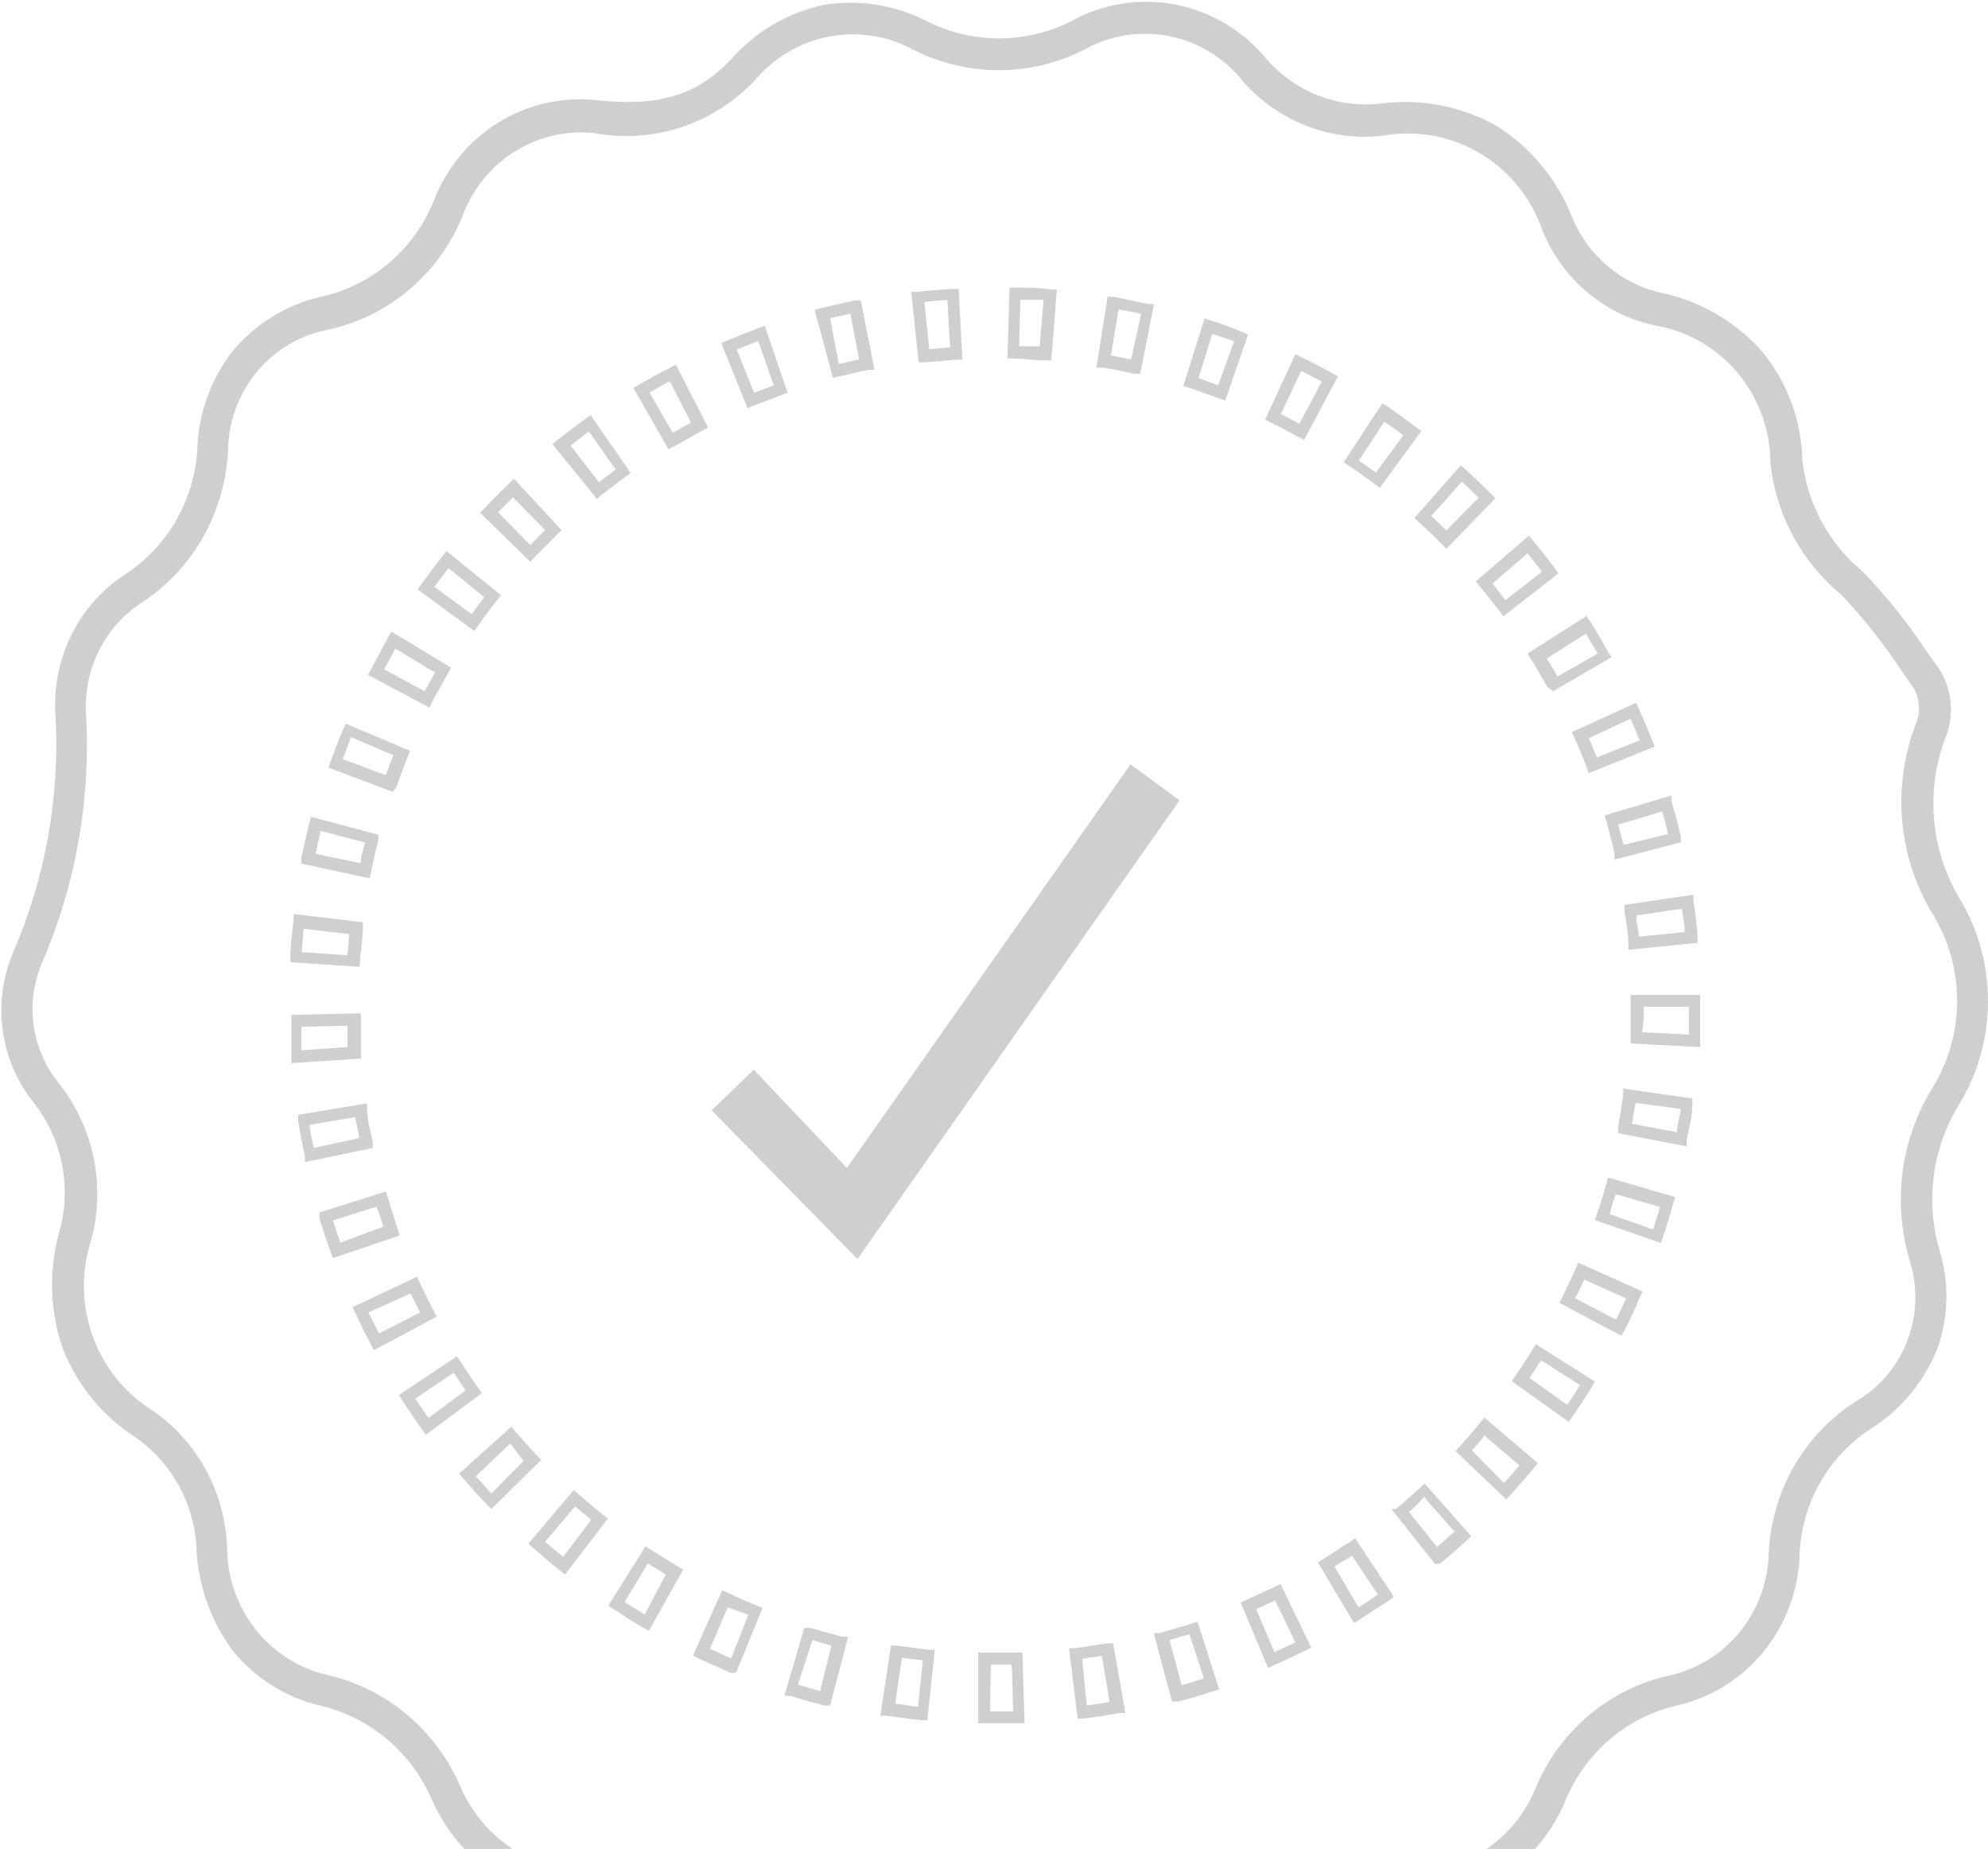 <svg width="257" height="239" viewBox="0 0 257 239" fill="none" xmlns="http://www.w3.org/2000/svg">
<g opacity="0.2">
<path d="M253.399 116.256C251.49 113.116 250.333 109.564 250.022 105.885C249.711 102.207 250.255 98.506 251.609 95.081C252.119 93.699 252.309 92.216 252.165 90.747C252.02 89.278 251.545 87.863 250.777 86.611L249.153 84.324C246.696 80.6 243.909 77.113 240.827 73.906C236.474 70.346 233.664 65.192 233.001 59.549C232.897 54.423 231.092 49.483 227.881 45.531C224.452 41.629 219.887 38.943 214.851 37.866C212.282 37.312 209.883 36.133 207.86 34.429C205.837 32.725 204.251 30.548 203.237 28.083C201.308 23.178 197.878 19.035 193.454 16.267C188.899 13.72 183.666 12.711 178.51 13.387C175.817 13.703 173.088 13.365 170.548 12.401C168.009 11.437 165.73 9.873 163.898 7.84C160.9 4.091 156.702 1.532 152.038 0.611C147.374 -0.31 142.54 0.465 138.38 2.8C135.508 4.223 132.355 4.962 129.16 4.962C125.965 4.962 122.812 4.223 119.939 2.8C115.785 0.633 111.059 -0.124 106.451 0.64C101.875 1.623 97.722 4.054 94.587 7.586C90.175 12.286 85.304 13.811 77.228 12.964C72.771 12.453 68.273 13.461 64.439 15.829C60.605 18.197 57.651 21.792 56.04 26.05C54.768 29.155 52.774 31.899 50.229 34.046C47.683 36.193 44.663 37.678 41.428 38.374C37.064 39.398 33.13 41.799 30.188 45.235C27.394 48.771 25.763 53.112 25.526 57.643C25.403 60.934 24.507 64.146 22.914 67.012C21.321 69.878 19.076 72.315 16.368 74.118C13.35 76.034 10.9 78.748 9.28 81.97C7.66 85.192 6.93 88.802 7.168 92.413C7.763 102.928 5.894 113.437 1.715 123.074C0.353 126.256 -0.12 129.759 0.351 133.196C0.821 136.634 2.215 139.872 4.379 142.555C6.193 144.869 7.438 147.591 8.01 150.493C8.582 153.395 8.465 156.394 7.668 159.241C6.289 164.163 6.434 169.398 8.084 174.233C9.927 178.986 13.207 183.02 17.45 185.752C19.813 187.378 21.765 189.549 23.147 192.089C24.528 194.628 25.301 197.463 25.401 200.363C25.666 205.109 27.318 209.666 30.147 213.449C33.045 216.971 36.99 219.438 41.386 220.479C44.545 221.212 47.492 222.685 49.992 224.78C52.493 226.876 54.478 229.536 55.79 232.549C57.747 237.028 61.077 240.743 65.281 243.137C69.58 245.466 74.468 246.425 79.31 245.889C81.913 245.46 84.58 245.687 87.077 246.551C89.574 247.415 91.824 248.889 93.63 250.844C95.751 253.19 98.324 255.066 101.189 256.356C104.053 257.646 107.149 258.321 110.281 258.34C112.345 258.318 114.399 258.048 116.401 257.536C124.436 255.273 132.925 255.273 140.961 257.536C143.237 258.193 145.589 258.535 147.955 258.552C151.096 258.491 154.193 257.78 157.056 256.462C159.918 255.145 162.487 253.247 164.606 250.887C166.527 248.892 168.891 247.396 171.499 246.527C174.108 245.657 176.883 245.438 179.592 245.889C184.234 246.5 188.948 245.627 193.08 243.391C197.098 241.049 200.288 237.477 202.196 233.184C203.419 230.031 205.376 227.227 207.9 225.014C210.423 222.801 213.437 221.245 216.683 220.479C221.02 219.522 224.929 217.144 227.809 213.709C230.689 210.274 232.381 205.972 232.627 201.464C232.679 198.056 233.576 194.716 235.235 191.755C236.895 188.794 239.262 186.307 242.118 184.524C245.85 182.082 248.756 178.535 250.444 174.36C251.909 170.273 252.011 165.808 250.735 161.655C249.827 158.553 249.568 155.292 249.977 152.082C250.386 148.872 251.452 145.785 253.108 143.021C255.6 139.029 256.947 134.409 256.999 129.681C257.05 124.952 255.803 120.303 253.399 116.256ZM249.569 141.031C247.641 144.286 246.405 147.916 245.939 151.687C245.473 155.458 245.788 159.286 246.864 162.926C247.95 166.322 247.847 169.996 246.572 173.323C245.297 176.651 242.929 179.426 239.87 181.179C236.502 183.339 233.713 186.315 231.752 189.84C229.79 193.365 228.718 197.33 228.63 201.38C228.412 204.988 227.042 208.426 224.728 211.171C222.414 213.915 219.282 215.815 215.809 216.583C211.98 217.422 208.407 219.189 205.392 221.732C202.378 224.276 200.01 227.521 198.492 231.194C197.021 234.802 194.396 237.799 191.04 239.698C187.685 241.597 183.797 242.286 180.009 241.654C176.719 241.125 173.352 241.394 170.184 242.439C167.015 243.484 164.134 245.276 161.775 247.668C159.38 250.442 156.241 252.444 152.744 253.429C149.246 254.415 145.542 254.341 142.085 253.216C138.018 252.069 133.817 251.485 129.597 251.48C124.819 251.512 120.065 252.153 115.443 253.385C113.787 253.837 112.079 254.065 110.364 254.063C107.811 254.044 105.29 253.484 102.96 252.42C100.631 251.355 98.545 249.809 96.835 247.88C94.585 245.462 91.793 243.633 88.698 242.55C85.603 241.466 82.297 241.159 79.06 241.654C75.086 242.346 70.999 241.662 67.452 239.712C63.906 237.762 61.104 234.658 59.495 230.898C57.948 227.316 55.599 224.152 52.635 221.659C49.672 219.166 46.176 217.413 42.427 216.541C38.726 215.712 35.414 213.624 33.037 210.621C30.661 207.618 29.362 203.88 29.356 200.024C29.228 196.524 28.295 193.103 26.633 190.036C24.97 186.969 22.623 184.342 19.781 182.364C16.188 180.153 13.44 176.765 11.988 172.756C10.535 168.747 10.465 164.355 11.789 160.3C12.72 156.831 12.829 153.187 12.105 149.668C11.381 146.148 9.846 142.854 7.626 140.057C5.903 137.95 4.78 135.404 4.376 132.695C3.972 129.985 4.305 127.215 5.336 124.684C9.774 114.507 11.758 103.4 11.123 92.286C10.95 89.409 11.548 86.538 12.853 83.98C14.158 81.422 16.121 79.272 18.532 77.76C21.752 75.606 24.423 72.705 26.327 69.296C28.23 65.888 29.311 62.068 29.481 58.151C29.547 54.433 30.877 50.853 33.245 48.019C35.613 45.186 38.872 43.274 42.469 42.609C46.303 41.769 49.881 39.998 52.896 37.446C55.912 34.894 58.276 31.638 59.786 27.956C61.048 24.504 63.4 21.575 66.474 19.628C69.547 17.682 73.168 16.827 76.77 17.199C80.523 17.903 84.39 17.649 88.022 16.459C91.655 15.269 94.941 13.181 97.585 10.381C100.061 7.428 103.459 5.43 107.209 4.721C110.96 4.011 114.837 4.634 118.191 6.484C121.59 8.188 125.329 9.074 129.118 9.074C132.907 9.074 136.646 8.188 140.045 6.484C143.441 4.549 147.405 3.912 151.222 4.689C155.039 5.465 158.457 7.604 160.86 10.719C163.11 13.215 165.908 15.133 169.026 16.318C172.145 17.503 175.494 17.921 178.801 17.538C183.127 16.76 187.583 17.578 191.368 19.845C195.153 22.112 198.019 25.679 199.449 29.904C200.711 32.967 202.685 35.673 205.201 37.79C207.717 39.907 210.7 41.372 213.894 42.059C218.071 42.742 221.872 44.916 224.618 48.19C227.364 51.465 228.875 55.626 228.88 59.93C229.62 66.584 232.911 72.672 238.038 76.87C240.905 79.912 243.51 83.199 245.823 86.695L247.405 88.982C247.783 89.651 248.01 90.398 248.067 91.167C248.125 91.937 248.012 92.71 247.738 93.429C246.146 97.472 245.521 101.84 245.911 106.176C246.302 110.513 247.698 114.693 249.986 118.373C252.033 121.802 253.081 125.752 253.007 129.763C252.934 133.775 251.741 137.682 249.569 141.031Z" fill="#0E0E0E"/>
<path d="M91.996 143.521L97.449 138.27L109.48 150.975L146.154 98.799L152.482 103.458L110.854 162.748L91.996 143.521Z" fill="#0E0E0E"/>
<path d="M128.5 222.758H126.46V213.611H132.163L132.454 222.758H128.292H128.5ZM128 221.234H130.997L130.789 215.178H128.083L128 221.234ZM119.883 222.377H119.133L114.554 221.784H113.805L115.179 212.721H115.928L120.091 213.272H120.84L119.883 222.377ZM115.72 220.26C116.677 220.26 117.676 220.556 118.675 220.641L119.3 214.627L116.594 214.288L115.72 220.26ZM139.323 222.165L138.199 213.06H138.99L143.153 212.425H143.902L145.484 221.445H144.735C143.236 221.7 141.696 221.954 140.197 222.123L139.323 222.165ZM139.906 214.415L140.489 220.471L143.444 220.006L142.445 214.034L139.906 214.415ZM107.311 220.471H106.562C105.105 220.09 103.606 219.667 102.149 219.201H101.4L103.981 210.434H104.73L108.893 211.578H109.642L107.311 220.471ZM103.148 217.761L106.02 218.608L107.477 212.721L105.021 212.001L103.148 217.761ZM151.52 219.963L149.147 211.112H149.897L154.06 209.884L154.809 209.63L157.598 218.354L156.89 218.608C155.433 219.074 153.935 219.54 152.436 219.921L151.52 219.963ZM151.187 212.001L152.769 217.846L155.641 216.956L153.768 211.239L151.187 212.001ZM95.156 216.236H94.448L90.285 214.373L89.577 214.034L93.365 205.564L94.032 205.861C95.322 206.496 96.612 207.046 97.861 207.555L98.569 207.851L95.156 216.236ZM91.784 213.145L94.531 214.373L96.737 208.74L94.073 207.766L91.784 213.145ZM163.925 215.601L160.387 207.131L161.095 206.835L164.841 205.098L165.549 204.759L169.504 212.975L168.838 213.314C167.464 213.992 166.048 214.669 164.675 215.262L163.925 215.601ZM162.385 208.02L164.758 213.568L167.464 212.298L164.841 206.877L162.385 208.02ZM83.874 210.816L83.208 210.434C81.876 209.672 80.586 208.825 79.295 207.978L78.629 207.555L83.458 199.889L84.124 200.313L87.662 202.515L88.329 202.896L83.874 210.816ZM80.752 207.089L83.333 208.698L86.081 203.531L83.749 202.091L80.752 207.089ZM175.04 209.799L170.378 201.964L171.044 201.541L174.541 199.296L175.165 198.83L180.202 206.411L179.578 206.877L175.706 209.376L175.04 209.799ZM172.501 202.473L175.623 207.766C176.456 207.258 177.288 206.708 178.121 206.115L174.79 201.117L172.501 202.473ZM73.051 203.531L72.427 203.023C71.219 202.091 70.054 201.075 68.888 200.059L68.305 199.55L74.175 192.605L74.758 193.113C75.798 194.045 76.881 194.934 77.963 195.824L78.588 196.289L73.051 203.531ZM70.47 199.296C71.219 199.974 72.01 200.609 72.801 201.244L76.423 196.459L74.341 194.723L70.47 199.296ZM185.53 202.176L179.869 195.061H180.452C181.534 194.172 182.575 193.24 183.616 192.309L184.157 191.758L190.193 198.576L189.652 199.085C188.486 200.157 187.32 201.174 186.155 202.134L185.53 202.176ZM181.992 195.273L185.78 199.974L188.028 197.983L184.073 193.494C183.366 194.341 182.7 195.061 181.992 195.527V195.273ZM63.518 195.061L62.977 194.511C61.895 193.41 60.854 192.224 59.855 191.08L59.355 190.488L66.099 184.431L66.599 185.024C67.514 186.083 68.472 187.142 69.429 188.158L69.97 188.709L63.518 195.061ZM61.52 190.826L63.518 193.071L67.681 188.836L65.974 186.591L61.52 190.826ZM194.73 193.833L188.153 187.565L188.653 187.015C189.596 185.998 190.512 184.94 191.4 183.839L191.9 183.246L198.81 189.132L198.31 189.725C197.311 190.953 196.271 192.097 195.271 193.24L194.73 193.833ZM190.276 187.481L194.439 191.716L196.437 189.429L191.858 185.533C191.691 185.956 191.067 186.591 190.443 187.311L190.276 187.481ZM55.068 185.448L54.61 184.855C53.694 183.584 52.82 182.272 51.987 181.001L51.571 180.323L59.064 175.326L59.522 175.961C60.229 177.105 61.02 178.291 61.853 179.434L62.311 180.069L55.068 185.448ZM53.694 180.789C54.235 181.636 54.818 182.483 55.401 183.288L60.188 179.731L58.648 177.444L53.694 180.789ZM202.806 183.796L195.438 178.545L195.854 177.91C196.645 176.766 197.436 175.58 198.144 174.394L198.56 173.759L206.178 178.587L205.803 179.265C204.971 180.578 204.138 181.89 203.264 183.161L202.806 183.796ZM197.728 178.121L202.598 181.594C203.181 180.747 203.722 179.9 204.263 179.053L199.226 175.834L197.728 178.121ZM48.365 174.522L47.991 173.886C47.283 172.531 46.575 171.134 45.909 169.651L45.576 168.974L53.902 165.035L54.235 165.755C54.818 166.983 55.442 168.254 56.108 169.524L56.441 170.202L48.365 174.522ZM47.616 169.651L48.99 172.362L54.318 169.651L53.069 167.195L47.616 169.651ZM209.592 172.658L201.599 168.423L201.932 167.745C202.556 166.475 203.139 165.204 203.722 163.934L204.013 163.214L212.339 166.941L212.006 167.661C211.423 169.058 210.757 170.498 210.05 171.896L209.592 172.658ZM203.639 167.83L208.926 170.583C209.383 169.651 209.8 168.72 210.216 167.83L204.804 165.416C204.43 166.094 204.18 166.941 203.639 167.745V167.83ZM43.037 162.621L42.787 161.901C42.232 160.405 41.733 158.923 41.288 157.454V156.734L49.864 154.024L50.114 154.744C50.53 156.099 50.946 157.454 51.446 158.979L51.696 159.699L43.037 162.621ZM43.037 157.751C43.328 158.725 43.661 159.699 43.994 160.631L49.573 158.556L48.698 155.972L43.037 157.751ZM214.712 160.673L206.178 157.709L206.428 156.989C206.886 155.676 207.302 154.321 207.677 152.965L207.885 152.203L216.544 154.744L216.335 155.464C215.919 156.989 215.461 158.471 214.962 159.953L214.712 160.673ZM208.093 156.946L213.713 158.937C214.004 157.963 214.337 156.989 214.587 156.015L208.884 154.363C208.634 154.998 208.343 155.887 208.093 156.946ZM39.415 150.213V149.45C39.082 147.968 38.791 146.401 38.541 144.876V144.114L47.45 142.632V143.394C47.45 144.792 47.907 146.189 48.199 147.629V148.392L39.415 150.213ZM40.04 145.385C40.04 146.401 40.373 147.375 40.581 148.392L46.409 147.121C46.409 146.232 46.034 145.3 45.909 144.411L40.04 145.385ZM218.042 148.18L209.175 146.486V145.723C209.425 144.368 209.633 142.971 209.841 141.488V140.726L218.791 141.997V142.759C218.791 144.284 218.334 145.851 218.042 147.375V148.18ZM210.965 145.258L216.793 146.359C216.793 145.385 217.168 144.368 217.293 143.352L211.423 142.547C211.298 143.437 211.132 144.241 210.965 145.258ZM37.667 137.423V136.661C37.667 135.094 37.667 133.527 37.667 131.96V131.197L46.659 130.986V131.79C46.659 133.188 46.659 134.585 46.659 136.025V136.83L37.667 137.423ZM38.957 132.722V135.771L44.91 135.348C44.91 134.416 44.91 133.484 44.91 132.595L38.957 132.722ZM219.791 135.348L210.799 134.882V134.12C210.799 132.722 210.799 131.324 210.799 129.885V128.614H219.791V129.927C219.791 131.494 219.791 133.103 219.791 134.628V135.348ZM212.422 133.442L218.334 133.738C218.334 132.553 218.334 131.324 218.334 130.139H212.506C212.506 131.24 212.506 132.341 212.256 133.442H212.422ZM46.492 124.972L37.542 124.379V123.574C37.542 122.05 37.792 120.483 37.958 118.916V118.154L46.908 119.212V119.975C46.908 121.372 46.617 122.812 46.534 124.21L46.492 124.972ZM38.999 123.066L44.91 123.49L45.16 120.737L39.249 120.059L38.999 123.066ZM210.507 122.77V122.007C210.507 120.61 210.216 119.17 210.008 117.772V116.968L218.916 115.655V116.417C219.166 117.984 219.333 119.551 219.458 121.076V121.88L210.507 122.77ZM211.548 118.323C211.548 119.255 211.798 120.144 211.881 121.076L217.792 120.483C217.792 119.509 217.584 118.492 217.418 117.476L211.548 118.323ZM47.782 113.537L38.957 111.632V110.869C39.29 109.387 39.623 107.82 39.998 106.338L40.206 105.576L48.907 107.905V108.625C48.532 109.98 48.24 111.378 47.949 112.86L47.782 113.537ZM40.789 110.361L46.617 111.589C46.617 110.7 46.992 109.811 47.2 108.921L41.455 107.397C41.205 108.455 40.997 109.472 40.789 110.361ZM208.717 111.123V110.361C208.426 109.006 208.051 107.608 207.677 106.126L207.427 105.406L216.086 102.823V103.585C216.544 105.11 216.918 106.634 217.293 108.117V108.879L208.717 111.123ZM209.175 106.592C209.425 107.481 209.633 108.371 209.883 109.218L215.628 107.82C215.433 106.86 215.184 105.886 214.878 104.898L209.175 106.592ZM50.78 102.357L42.454 99.223L42.704 98.503C43.245 97.063 43.786 95.581 44.369 94.268L44.702 93.548L53.028 97.063L52.736 97.783C52.195 99.096 51.696 100.409 51.238 101.764L50.78 102.357ZM44.286 98.122L49.864 100.197L50.863 97.614L45.368 95.284C44.993 96.301 44.619 97.275 44.286 98.207V98.122ZM205.387 99.943L205.137 99.223C204.638 97.91 204.097 96.597 203.514 95.327L203.181 94.649L211.507 90.838L211.84 91.558C212.464 92.998 213.088 94.438 213.63 95.793L213.921 96.513L205.387 99.943ZM205.387 95.412C205.762 96.258 206.095 97.063 206.428 97.91L211.964 95.708C211.59 94.776 211.215 93.845 210.799 92.913L205.387 95.412ZM55.525 91.473L47.574 87.238L47.949 86.56C48.657 85.163 49.448 83.808 50.197 82.325L50.613 81.648L58.315 86.306L57.94 86.984C57.232 88.212 56.566 89.44 55.9 90.668L55.525 91.473ZM49.656 86.518L54.901 89.356L56.233 86.942L51.113 83.85L49.656 86.518ZM200.766 89.356L200.017 88.763C199.351 87.577 198.643 86.349 197.894 85.163L197.478 84.485L205.096 79.615L205.512 80.25C206.345 81.563 207.136 82.918 207.885 84.273L208.343 84.951L200.766 89.356ZM199.975 85.121C200.433 85.883 200.933 86.687 201.349 87.45L206.553 84.485L205.012 81.902L199.975 85.121ZM61.312 81.563L53.985 76.185L54.443 75.549C55.359 74.321 56.275 73.051 57.232 71.823L57.732 71.23L64.767 76.947L64.267 77.582C63.393 78.641 62.561 79.784 61.77 80.928L61.312 81.563ZM56.15 75.846L60.979 79.403C61.478 78.641 62.061 77.921 62.602 77.201L57.981 73.432L56.15 75.846ZM194.356 79.657L193.898 79.064C193.065 77.963 192.149 76.82 191.275 75.761L190.776 75.168L197.644 69.239L198.144 69.832C199.143 71.018 200.1 72.246 201.016 73.474L201.474 74.109L194.356 79.657ZM192.94 75.422L194.605 77.582L199.351 73.898L197.478 71.526L192.94 75.422ZM68.555 72.627L62.061 66.275L62.602 65.724C63.684 64.581 64.767 63.48 65.891 62.421L66.432 61.87L72.593 68.519L72.052 69.07L69.096 72.034L68.555 72.627ZM64.392 66.232L68.555 70.467C69.18 69.79 69.846 69.154 70.47 68.519L66.307 64.284L64.392 66.232ZM186.987 70.933L186.446 70.383C185.489 69.409 184.49 68.434 183.407 67.503L182.866 66.952L188.861 60.134L189.402 60.642C190.567 61.701 191.691 62.76 192.774 63.861L193.315 64.411L186.987 70.933ZM185.031 66.698L186.987 68.562L191.15 64.327L188.986 62.251L185.031 66.698ZM77.172 64.496L71.427 57.423L72.01 56.915C73.217 55.984 74.466 55.01 75.715 54.12L76.34 53.654L81.543 61.15L80.919 61.574L77.588 64.115L77.172 64.496ZM73.759 57.593L77.422 62.336L79.587 60.684L76.131 55.772L73.759 57.593ZM178.37 63.056L177.746 62.59C176.664 61.786 175.498 60.939 174.332 60.176L173.708 59.753L178.703 52.13L179.369 52.553C180.618 53.4 181.867 54.332 183.116 55.264L183.74 55.73L178.37 63.056ZM175.665 59.541C176.414 60.049 177.163 60.557 177.871 61.108L181.409 56.28C180.618 55.645 179.786 55.052 178.953 54.501L175.665 59.541ZM86.414 58.059L81.876 50.139L82.542 49.758C83.874 48.996 85.206 48.233 86.705 47.514L87.371 47.132L91.534 55.264L90.826 55.645L87.204 57.678L86.414 58.059ZM83.957 50.732L86.955 55.941L89.328 54.628L86.58 49.25L83.957 50.732ZM168.588 56.873L167.922 56.534C166.714 55.857 165.466 55.179 164.217 54.586L163.551 54.247L167.464 45.777L168.13 46.116C169.545 46.794 170.933 47.514 172.293 48.276L172.959 48.657L168.588 56.873ZM165.591 53.527C166.381 53.951 167.172 54.332 167.963 54.798L170.877 49.335L168.213 47.937L165.591 53.527ZM96.654 52.807L93.241 44.337L93.948 44.041C95.364 43.448 96.779 42.897 98.111 42.389L98.86 42.093L101.816 50.775L101.108 51.029L97.237 52.511L96.654 52.807ZM95.239 45.184L97.487 50.775L100.026 49.8L98.028 44.083L95.239 45.184ZM158.389 51.791L157.64 51.537C156.349 51.029 155.059 50.563 153.726 50.139L152.977 49.885L155.725 41.161L156.474 41.415C157.945 41.867 159.332 42.375 160.637 42.94L161.344 43.236L158.389 51.791ZM154.934 48.869L157.473 49.8L159.554 44.126L156.724 43.151L154.934 48.869ZM107.686 48.869L105.313 40.06L106.02 39.848L110.516 38.832H111.266L113.056 47.81H112.306C110.933 48.064 109.601 48.403 108.144 48.742L107.686 48.869ZM107.311 41.119L108.435 47.048L111.058 46.455L109.934 40.526C109.101 40.695 108.144 40.949 107.144 41.161L107.311 41.119ZM147.399 48.318H146.65C145.318 48.022 143.944 47.725 142.487 47.514H141.738L143.195 38.366H143.944L148.44 39.298H149.189L147.399 48.318ZM143.611 45.947L146.233 46.455L147.524 40.568L144.61 39.975L143.611 45.947ZM118.759 46.836L117.801 37.731H118.551C120.077 37.561 121.617 37.434 123.171 37.35H123.921L124.42 46.497H123.671L119.508 46.836H118.759ZM119.508 39.128L120.132 45.142L122.838 44.888L122.464 38.789C121.465 38.832 120.465 38.916 119.508 39.044V39.128ZM135.91 46.582H135.16C133.787 46.582 132.413 46.37 130.997 46.328H130.248L130.498 37.18H131.289C132.787 37.18 134.369 37.18 135.868 37.434H136.617L135.91 46.582ZM131.747 44.761H134.411L134.91 38.747H131.913L131.747 44.761Z" fill="#0E0E0E"/>
</g>
</svg>
